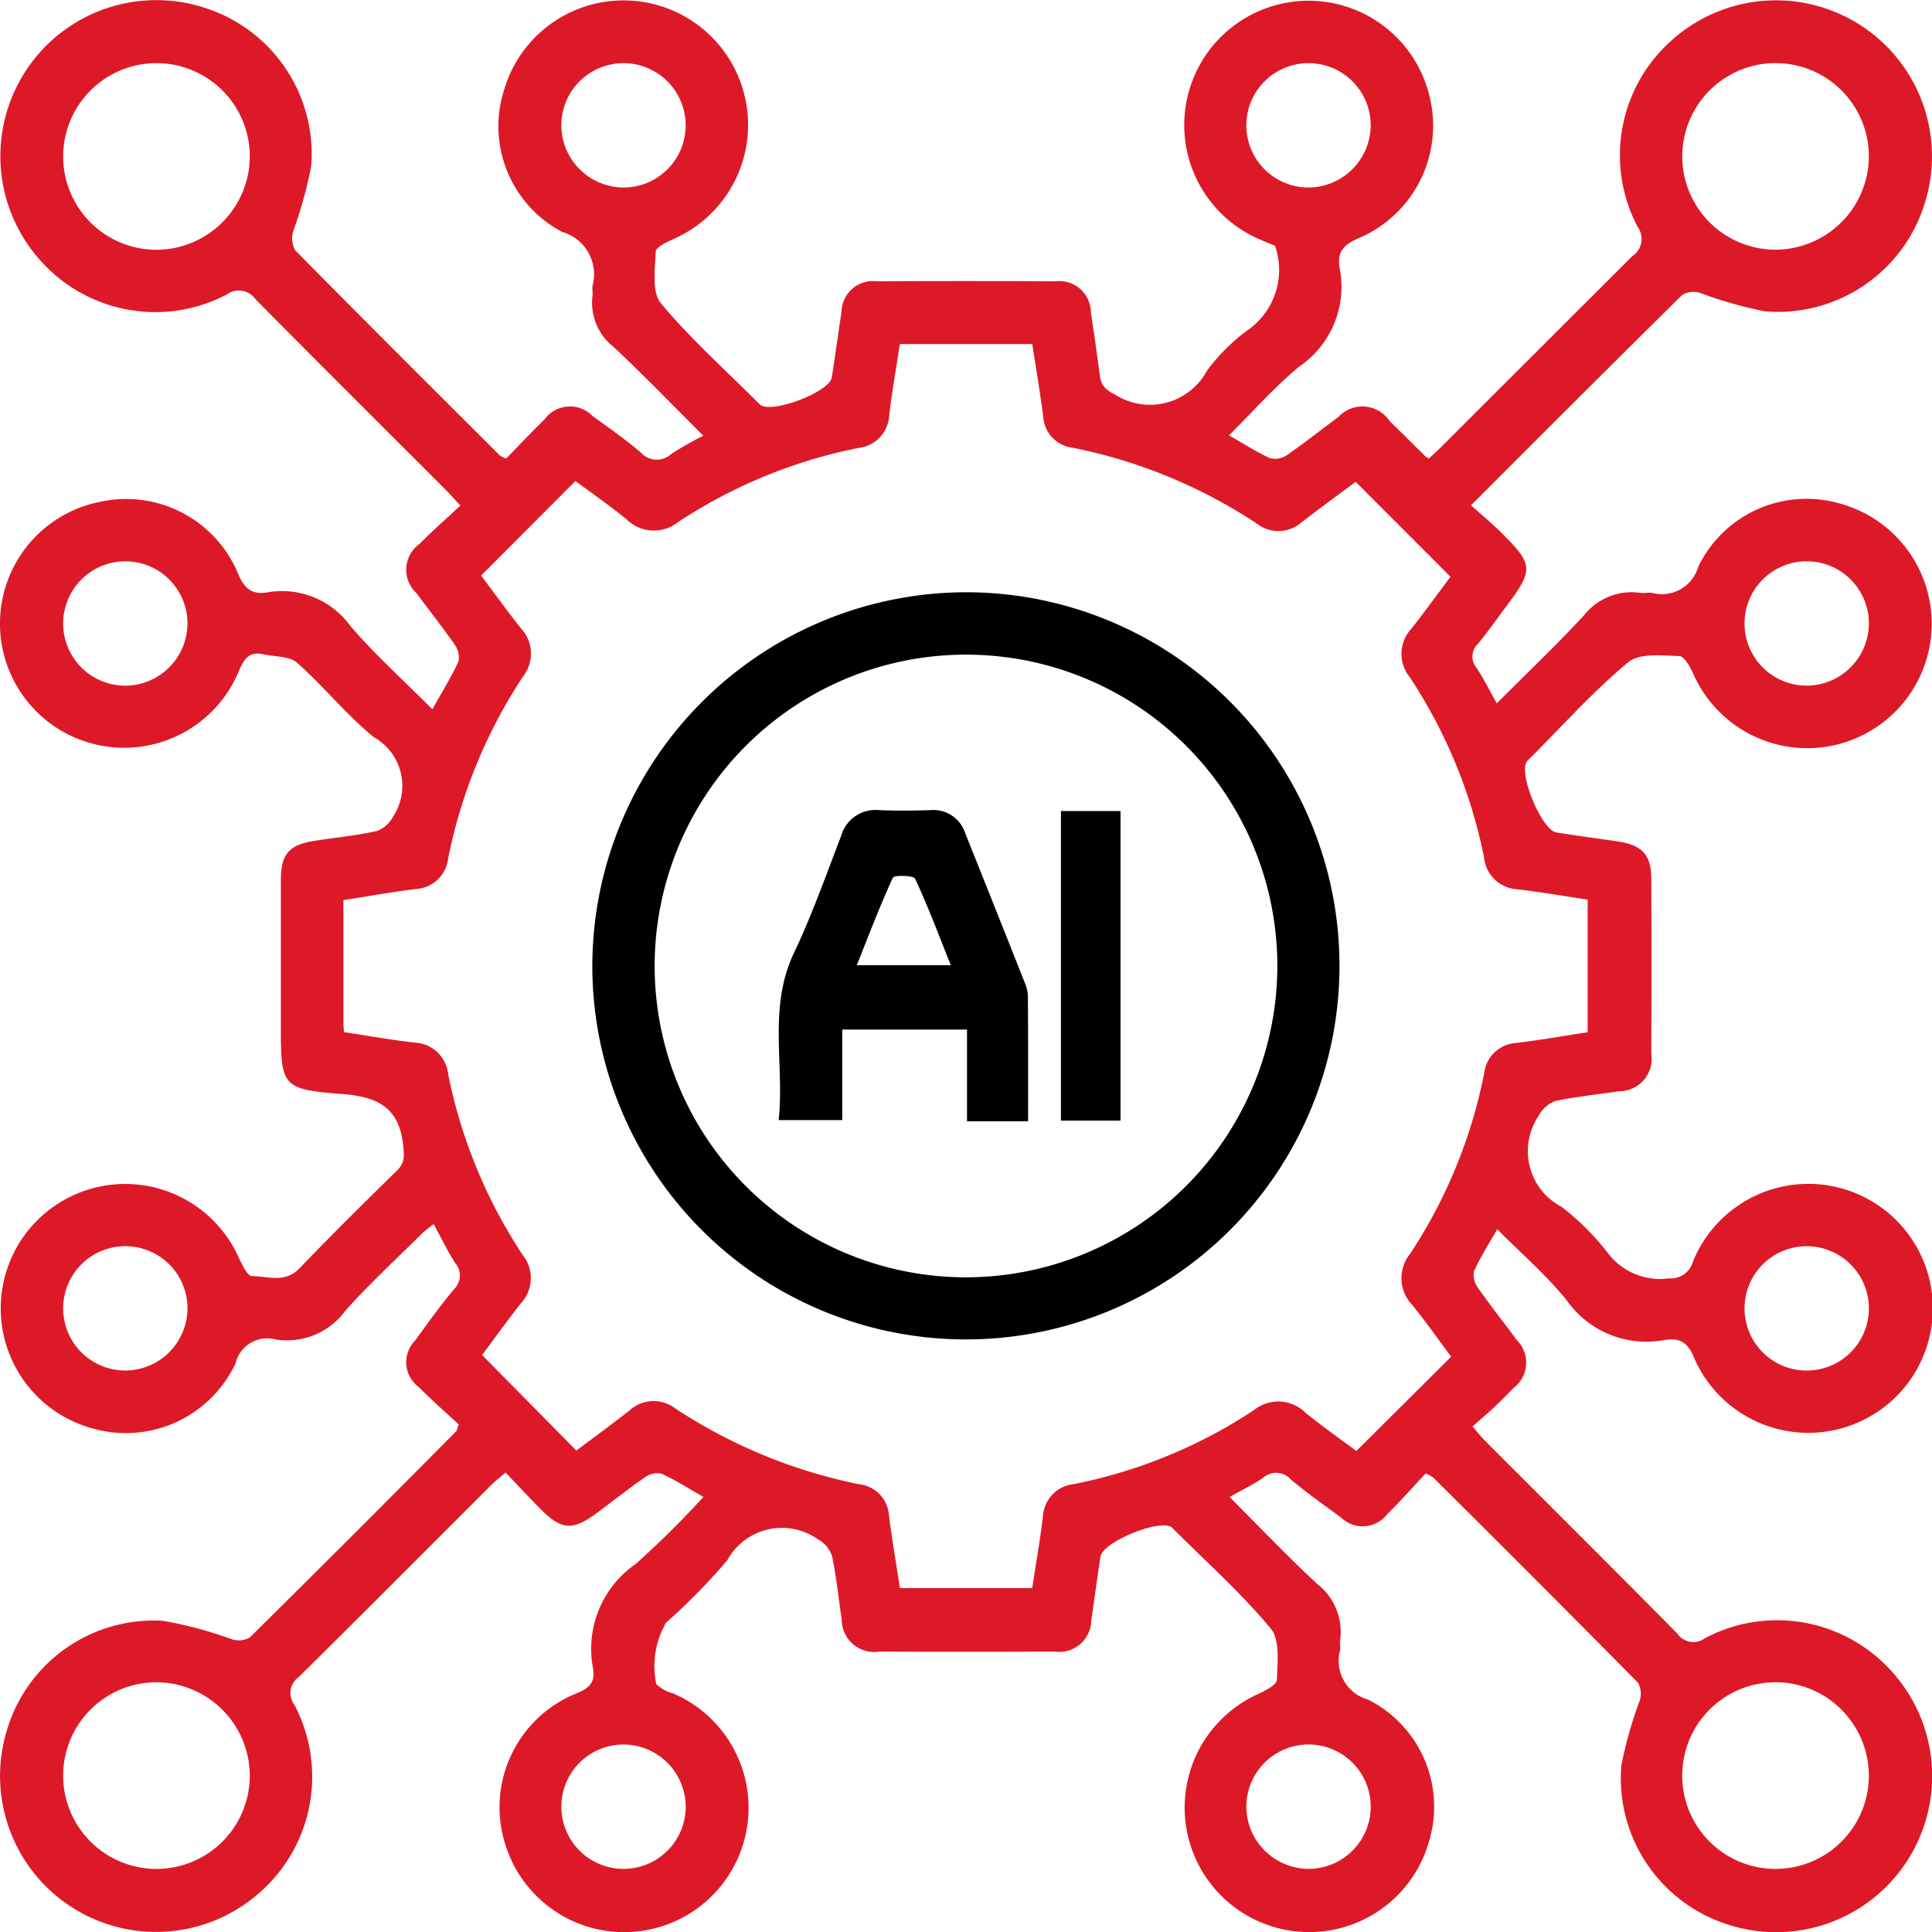 <svg xmlns="http://www.w3.org/2000/svg" width="59.442" height="59.442" viewBox="0 0 59.442 59.442">
  <g id="Group_6356" data-name="Group 6356" transform="translate(-64.353 -64.858)">
    <path id="Path_15363" data-name="Path 15363" d="M85.995,110.914c-.473-.269-.872-.529-1.3-.72a.666.666,0,0,0-.518.129c-.508.352-.991.739-1.489,1.106-.707.521-1.058.5-1.667-.106-.367-.366-.718-.747-1.113-1.159-.167.144-.3.247-.423.366-1.977,1.974-3.946,3.956-5.934,5.92a.6.6,0,0,0-.143.855,4.739,4.739,0,0,1-1.066,5.782,4.8,4.8,0,0,1-7.781-4.981,4.717,4.717,0,0,1,4.806-3.381,12.405,12.405,0,0,1,2.114.566.7.7,0,0,0,.552-.047q3.193-3.156,6.352-6.347c.025-.026.029-.073.082-.213-.389-.362-.825-.741-1.23-1.15a.95.95,0,0,1-.107-1.437c.384-.534.772-1.068,1.191-1.575a.582.582,0,0,0,.04-.8c-.236-.367-.426-.763-.664-1.2a4.3,4.3,0,0,0-.359.287c-.793.787-1.62,1.545-2.361,2.379a2.226,2.226,0,0,1-2.142.882,1,1,0,0,0-1.235.734,3.727,3.727,0,0,1-4.348,2.017,3.828,3.828,0,1,1,4.45-5.262c.1.214.269.562.4.561.488,0,1.017.226,1.463-.238.981-1.022,1.989-2.018,3-3.007.251-.245.225-.46.191-.786-.124-1.2-.84-1.494-1.912-1.575-1.8-.135-1.85-.245-1.85-2.022,0-1.517,0-3.034,0-4.55,0-.813.254-1.1,1.07-1.219.631-.1,1.269-.156,1.89-.3a.94.94,0,0,0,.5-.452,1.717,1.717,0,0,0-.6-2.433c-.847-.688-1.54-1.564-2.362-2.289-.237-.209-.683-.182-1.034-.261-.487-.11-.623.206-.783.581A3.82,3.82,0,1,1,67.418,80.3a3.733,3.733,0,0,1,4.257,2.2c.2.481.433.66.909.582a2.6,2.6,0,0,1,2.556,1.044c.763.887,1.641,1.675,2.515,2.553.294-.526.576-.979.8-1.46a.647.647,0,0,0-.108-.521c-.374-.541-.787-1.055-1.176-1.586a.98.98,0,0,1,.1-1.528c.393-.4.811-.765,1.247-1.173-.192-.207-.321-.354-.46-.492-1.947-1.948-3.9-3.889-5.837-5.848a.634.634,0,0,0-.9-.148,4.729,4.729,0,0,1-5.773-1.105,4.8,4.8,0,0,1,5.088-7.725,4.721,4.721,0,0,1,3.293,4.867,13.036,13.036,0,0,1-.551,2,.756.756,0,0,0,.059.6c2.087,2.118,4.194,4.216,6.3,6.317a.939.939,0,0,0,.191.088c.375-.386.766-.8,1.175-1.2a.971.971,0,0,1,1.484-.105c.5.362,1.011.716,1.479,1.119a.66.66,0,0,0,.946.041,10.555,10.555,0,0,1,.98-.556c-.944-.94-1.829-1.859-2.758-2.73a1.729,1.729,0,0,1-.652-1.577c.013-.1-.011-.2,0-.3a1.357,1.357,0,0,0-.931-1.663,3.674,3.674,0,0,1-1.782-4.393A3.831,3.831,0,1,1,85.1,72.2c-.216.1-.568.257-.573.4-.021.539-.125,1.248.163,1.593.917,1.1,2,2.063,3.011,3.079a.482.482,0,0,0,.043.042c.36.276,2.126-.391,2.2-.842.109-.669.192-1.342.3-2.012a.968.968,0,0,1,1.086-.948q2.754-.013,5.508,0a.968.968,0,0,1,1.078.958q.149.975.277,1.954c.039.3.183.432.476.579a1.991,1.991,0,0,0,2.82-.742,5.971,5.971,0,0,1,1.223-1.226,2.26,2.26,0,0,0,.871-2.613c-.137-.058-.339-.139-.536-.227a3.825,3.825,0,1,1,5.305-4.3,3.755,3.755,0,0,1-2.167,4.278c-.485.2-.707.429-.612.949a2.971,2.971,0,0,1-1.242,3.012c-.764.627-1.423,1.382-2.166,2.119.462.262.846.512,1.259.7a.64.64,0,0,0,.52-.09c.542-.373,1.057-.785,1.587-1.175a1.006,1.006,0,0,1,1.575.122c.372.362.738.729,1.107,1.093a.731.731,0,0,0,.106.06c.126-.119.27-.247.406-.384q2.922-2.92,5.847-5.838a.631.631,0,0,0,.168-.9,4.724,4.724,0,0,1,1.083-5.776,4.8,4.8,0,0,1,7.726,5.118,4.727,4.727,0,0,1-4.894,3.254,12.794,12.794,0,0,1-1.994-.567.684.684,0,0,0-.549.061c-2.145,2.114-4.272,4.246-6.5,6.474.319.286.621.536.9.81,1.036,1.026,1.041,1.16.151,2.345-.276.367-.538.745-.832,1.1a.539.539,0,0,0-.05.745c.219.327.394.685.624,1.092.92-.922,1.828-1.783,2.676-2.7a1.875,1.875,0,0,1,1.737-.7c.117.017.241-.013.358,0a1.166,1.166,0,0,0,1.432-.813,3.7,3.7,0,0,1,4.388-1.923,3.83,3.83,0,1,1-4.526,5.273c-.1-.227-.288-.585-.445-.59-.534-.018-1.233-.1-1.581.193-1.083.9-2.034,1.968-3.036,2.969a.657.657,0,0,0-.082.087c-.257.376.463,2.106.913,2.178.63.1,1.263.182,1.894.277.745.112,1.022.409,1.025,1.138q.011,2.694,0,5.388a1,1,0,0,1-1,1.159c-.65.1-1.308.162-1.95.3a.933.933,0,0,0-.508.447,1.934,1.934,0,0,0,.7,2.81,7.911,7.911,0,0,1,1.4,1.39,2.016,2.016,0,0,0,1.911.809.7.7,0,0,0,.726-.506,3.83,3.83,0,1,1,.046,2.968c-.2-.5-.456-.643-.92-.565a3,3,0,0,1-3.017-1.235c-.625-.769-1.387-1.427-2.128-2.174-.265.466-.526.866-.717,1.3a.669.669,0,0,0,.135.518c.377.539.79,1.053,1.177,1.585a.979.979,0,0,1-.1,1.487c-.192.2-.389.4-.593.592s-.417.371-.662.588c.16.184.265.319.385.44,1.974,1.977,3.956,3.946,5.919,5.935a.6.6,0,0,0,.856.134,4.738,4.738,0,0,1,5.78,1.073,4.8,4.8,0,0,1-5.1,7.736,4.721,4.721,0,0,1-3.261-4.889,12.75,12.75,0,0,1,.565-1.994.692.692,0,0,0-.053-.551q-3.133-3.174-6.3-6.314a1.257,1.257,0,0,0-.233-.125c-.382.407-.763.841-1.175,1.245a.956.956,0,0,1-1.44.1c-.518-.373-1.036-.748-1.528-1.154a.6.6,0,0,0-.844-.067c-.306.214-.651.374-1.046.6.919.918,1.779,1.825,2.694,2.673a1.873,1.873,0,0,1,.709,1.735c-.014.1.011.2,0,.3a1.238,1.238,0,0,0,.858,1.526,3.686,3.686,0,0,1,1.878,4.355,3.831,3.831,0,1,1-5.278-4.519c.228-.105.589-.286.594-.442.019-.535.1-1.235-.189-1.582-.9-1.083-1.967-2.034-2.969-3.037a.691.691,0,0,0-.087-.082c-.372-.257-2.11.458-2.181.905-.1.65-.184,1.3-.284,1.953a.984.984,0,0,1-1.128.971q-2.694.011-5.388,0a1,1,0,0,1-1.163-1c-.1-.651-.161-1.308-.3-1.95a.924.924,0,0,0-.443-.513,1.917,1.917,0,0,0-2.774.65,18.826,18.826,0,0,1-1.884,1.921,2.65,2.65,0,0,0-.3,1.9,1.212,1.212,0,0,0,.506.276,3.827,3.827,0,1,1-5.141,4.691,3.778,3.778,0,0,1,2.166-4.685c.4-.161.594-.337.521-.767a3.175,3.175,0,0,1,1.315-3.221A29.19,29.19,0,0,0,85.995,110.914Zm-11.058-14.3c.763.115,1.47.242,2.182.323a1.086,1.086,0,0,1,1.026.987,15.653,15.653,0,0,0,2.29,5.546,1.137,1.137,0,0,1-.049,1.479c-.441.561-.858,1.141-1.2,1.6l2.9,2.938c.508-.382,1.073-.792,1.622-1.223a1.1,1.1,0,0,1,1.426-.07,16.038,16.038,0,0,0,5.657,2.331,1.031,1.031,0,0,1,.913.959c.095.745.222,1.486.337,2.233h4.07c.114-.75.243-1.476.331-2.208a1.058,1.058,0,0,1,.952-.99,15.506,15.506,0,0,0,5.548-2.282,1.188,1.188,0,0,1,1.577.086c.536.436,1.1.832,1.566,1.177L109,106.6c-.372-.5-.76-1.055-1.186-1.579a1.19,1.19,0,0,1-.082-1.578,15.57,15.57,0,0,0,2.282-5.549,1.057,1.057,0,0,1,.993-.948c.742-.089,1.479-.22,2.194-.329V92.537c-.744-.111-1.451-.237-2.163-.317a1.086,1.086,0,0,1-1.026-.988,15.643,15.643,0,0,0-2.289-5.546,1.133,1.133,0,0,1,.048-1.478c.442-.559.859-1.139,1.209-1.605l-2.916-2.921c-.516.385-1.1.81-1.665,1.246a1.079,1.079,0,0,1-1.377.04,15.88,15.88,0,0,0-5.656-2.332,1.031,1.031,0,0,1-.916-.956c-.095-.746-.223-1.487-.337-2.237H92.038c-.113.749-.241,1.475-.328,2.205a1.06,1.06,0,0,1-.95.993,15.618,15.618,0,0,0-5.548,2.282,1.191,1.191,0,0,1-1.578-.084c-.535-.435-1.1-.829-1.578-1.181l-2.9,2.908c.382.509.79,1.074,1.221,1.62a1.135,1.135,0,0,1,.074,1.477,15.773,15.773,0,0,0-2.309,5.6,1.06,1.06,0,0,1-.994.948c-.741.091-1.478.224-2.23.341,0,1.285,0,2.5,0,3.717C74.915,96.37,74.927,96.468,74.937,96.614ZM72.038,69.7a2.871,2.871,0,1,0-2.868,2.843A2.883,2.883,0,0,0,72.038,69.7Zm49.814-.018A2.87,2.87,0,1,0,119,72.54,2.883,2.883,0,0,0,121.852,69.682ZM69.173,116.617a2.871,2.871,0,1,0,2.865,2.907A2.882,2.882,0,0,0,69.173,116.617Zm49.766,0a2.871,2.871,0,1,0,2.913,2.859A2.88,2.88,0,0,0,118.938,116.615Zm-48.817-32.6a1.913,1.913,0,1,0-1.875,1.937A1.922,1.922,0,0,0,70.121,84.018Zm0,21.108a1.913,1.913,0,1,0-1.906,1.9A1.921,1.921,0,0,0,70.121,105.126ZM83.5,70.627a1.913,1.913,0,1,0-1.877-1.934A1.925,1.925,0,0,0,83.5,70.627Zm23.025-1.887a1.913,1.913,0,1,0-1.925,1.887A1.924,1.924,0,0,0,106.525,68.739Zm-23,49.792a1.913,1.913,0,1,0,1.925,1.886A1.921,1.921,0,0,0,83.524,118.532Zm21.107,3.825a1.913,1.913,0,1,0-1.932-1.878A1.922,1.922,0,0,0,104.631,122.357Zm17.221-38.338a1.913,1.913,0,1,0-1.877,1.934A1.921,1.921,0,0,0,121.853,84.019ZM119.928,103.2a1.913,1.913,0,1,0,1.925,1.887A1.917,1.917,0,0,0,119.928,103.2Z" transform="translate(0 0)" fill="#dd1928"/>
    <path id="Path_15364" data-name="Path 15364" d="M190.013,179a11.494,11.494,0,1,1-11.5,11.49A11.518,11.518,0,0,1,190.013,179Zm9.576,11.5a9.579,9.579,0,1,0-9.492,9.577A9.59,9.59,0,0,0,199.589,190.5Z" transform="translate(-95.936 -95.92)"/>
    <path id="Path_15365" data-name="Path 15365" d="M222.074,230.536h-1.88v-2.821h-3.838V230.5H214.4c.182-1.706-.333-3.455.47-5.143.555-1.166.986-2.392,1.451-3.6a1.1,1.1,0,0,1,1.185-.793c.518.021,1.037.015,1.555,0a1.025,1.025,0,0,1,1.072.693q.921,2.3,1.834,4.605a1.157,1.157,0,0,1,.1.4C222.077,227.938,222.074,229.21,222.074,230.536Zm-2.378-4.8c-.368-.919-.7-1.808-1.1-2.665-.048-.1-.645-.114-.684-.028-.4.87-.74,1.768-1.109,2.693Z" transform="translate(-126.089 -131.18)"/>
    <path id="Path_15366" data-name="Path 15366" d="M268.792,221.139h1.833v9.525h-1.833Z" transform="translate(-171.797 -131.328)"/>
  </g>
</svg>
